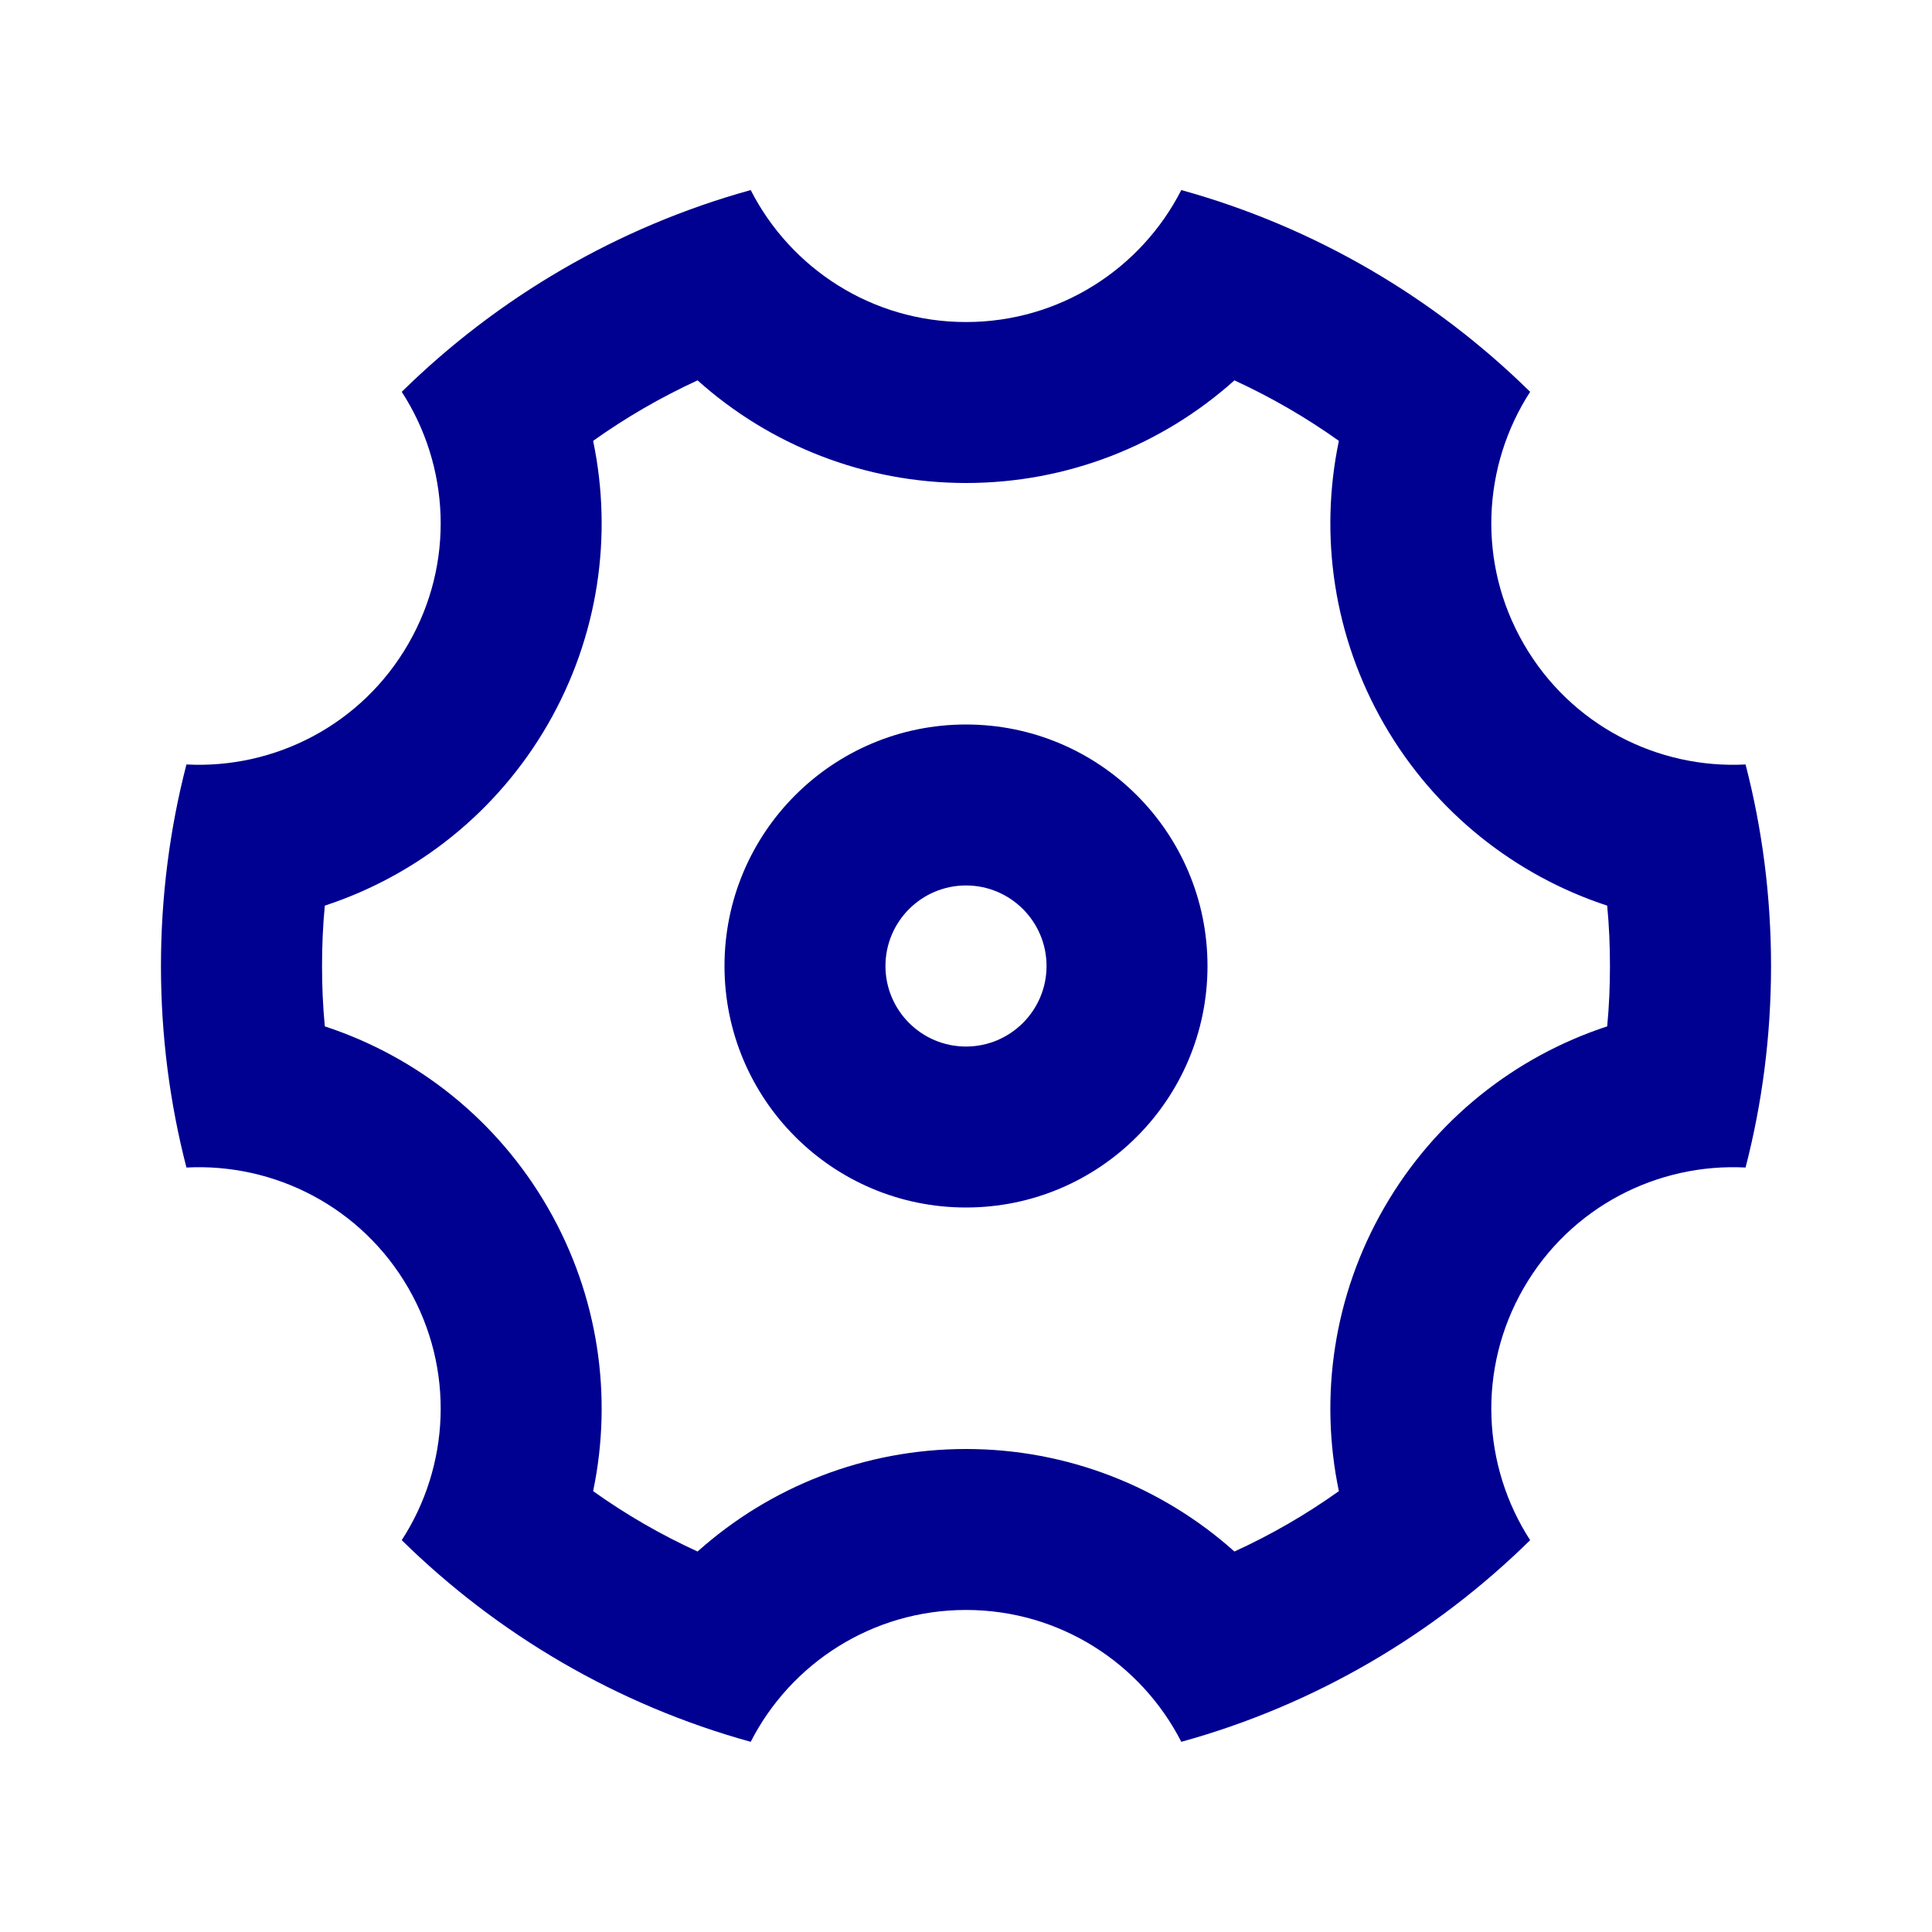 <svg width="16" height="16" viewBox="0 0 16 16" fill="none" xmlns="http://www.w3.org/2000/svg">
    <path d="M1.333 8C1.333 7.424 1.406 6.864 1.544 6.331C2.271 6.369 2.992 6.007 3.381 5.333C3.77 4.66 3.723 3.855 3.327 3.245C4.122 2.464 5.112 1.88 6.217 1.574C6.548 2.223 7.222 2.667 8 2.667C8.778 2.667 9.452 2.223 9.783 1.574C10.888 1.88 11.878 2.464 12.672 3.245C12.277 3.855 12.23 4.66 12.619 5.333C13.008 6.007 13.729 6.369 14.456 6.331C14.594 6.864 14.667 7.424 14.667 8C14.667 8.576 14.594 9.135 14.456 9.669C13.729 9.631 13.008 9.993 12.619 10.666C12.23 11.34 12.277 12.145 12.672 12.755C11.878 13.536 10.888 14.12 9.783 14.425C9.452 13.777 8.778 13.333 8 13.333C7.222 13.333 6.548 13.777 6.217 14.425C5.112 14.12 4.122 13.536 3.327 12.755C3.723 12.145 3.77 11.34 3.381 10.666C2.992 9.993 2.271 9.631 1.544 9.669C1.406 9.135 1.333 8.576 1.333 8ZM4.536 10C4.956 10.727 5.076 11.564 4.912 12.349C5.184 12.543 5.473 12.71 5.777 12.849C6.375 12.314 7.159 12 8 12C8.841 12 9.625 12.314 10.223 12.849C10.527 12.71 10.816 12.543 11.088 12.349C10.924 11.564 11.044 10.727 11.464 10C11.884 9.272 12.548 8.75 13.31 8.5C13.326 8.334 13.333 8.168 13.333 8C13.333 7.832 13.326 7.665 13.31 7.5C12.548 7.25 11.884 6.727 11.464 6C11.044 5.272 10.924 4.436 11.088 3.651C10.816 3.457 10.527 3.29 10.223 3.15C9.625 3.686 8.841 4 8 4C7.159 4 6.375 3.686 5.777 3.15C5.473 3.29 5.184 3.457 4.912 3.651C5.076 4.436 4.956 5.272 4.536 6C4.116 6.727 3.452 7.25 2.69 7.5C2.674 7.665 2.667 7.832 2.667 8C2.667 8.168 2.674 8.334 2.69 8.5C3.452 8.75 4.116 9.272 4.536 10ZM8 10C6.895 10 6 9.104 6 8C6 6.895 6.895 6 8 6C9.105 6 10 6.895 10 8C10 9.104 9.105 10 8 10ZM8 8.667C8.368 8.667 8.667 8.368 8.667 8C8.667 7.632 8.368 7.333 8 7.333C7.632 7.333 7.333 7.632 7.333 8C7.333 8.368 7.632 8.667 8 8.667Z" fill="#000091"/>
</svg>
